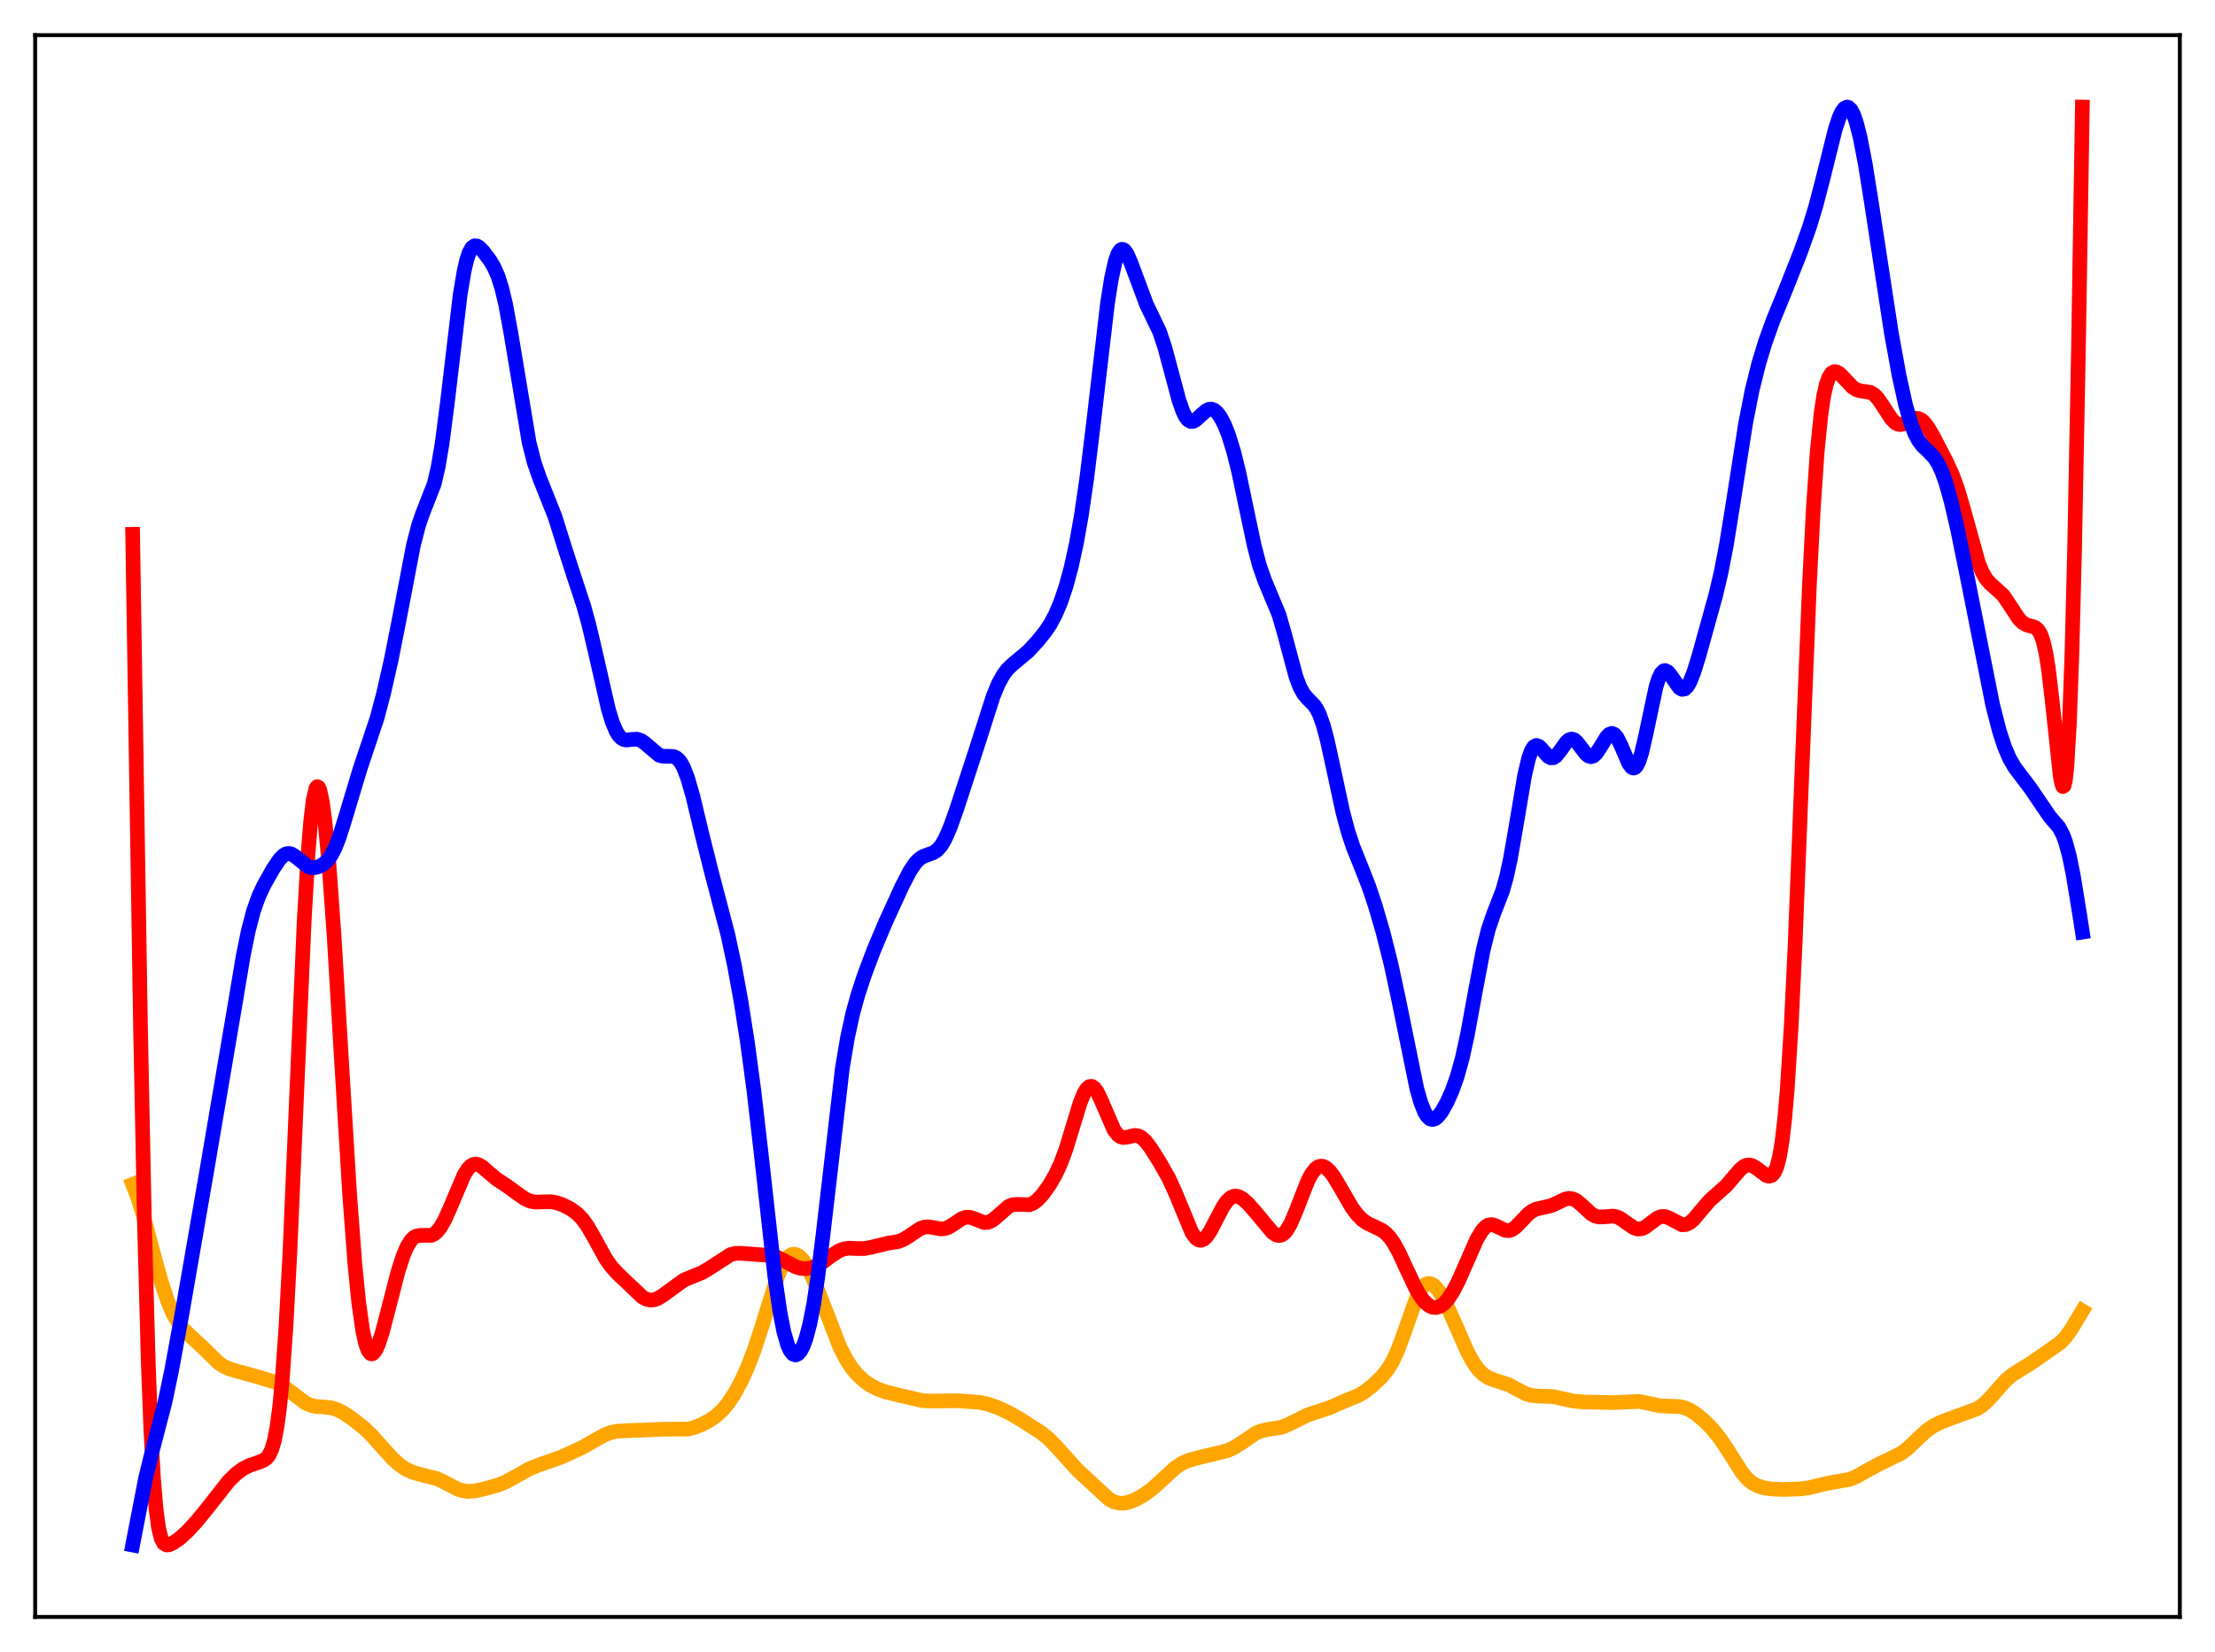 <?xml version="1.0" encoding="utf-8" standalone="no"?>
<!DOCTYPE svg PUBLIC "-//W3C//DTD SVG 1.1//EN"
  "http://www.w3.org/Graphics/SVG/1.1/DTD/svg11.dtd">
<svg xmlns:xlink="http://www.w3.org/1999/xlink" width="453.6pt" height="338.4pt" viewBox="0 0 453.6 338.4" xmlns="http://www.w3.org/2000/svg" version="1.1">
 <defs>
  <style type="text/css">*{stroke-linejoin: round; stroke-linecap: butt}</style>
 </defs>
 <g id="figure_1">
  <g id="patch_1">
   <path d="M 0 338.4 
L 453.6 338.4 
L 453.6 0 
L 0 0 
z
" style="fill: #ffffff"/>
  </g>
  <g id="axes_1">
   <g id="patch_2">
    <path d="M 7.2 331.2 
L 446.4 331.2 
L 446.4 7.2 
L 7.2 7.2 
z
" style="fill: #ffffff"/>
   </g>
   <g id="matplotlib.axis_1"/>
   <g id="matplotlib.axis_2"/>
   <g id="line2d_1">
    <path d="M 27.164 242.601 
L 28.228 245.35 
L 29.293 248.78 
L 31.156 255.757 
L 33.02 262.566 
L 34.351 266.557 
L 35.415 269.041 
L 36.48 270.908 
L 37.545 272.273 
L 38.876 273.557 
L 41.537 276.007 
L 44.732 279.127 
L 45.796 279.85 
L 47.127 280.455 
L 48.991 280.978 
L 52.717 282.01 
L 56.444 283.138 
L 57.775 283.828 
L 59.105 284.772 
L 62.566 287.383 
L 63.631 287.849 
L 64.695 288.092 
L 66.559 288.218 
L 67.889 288.382 
L 68.954 288.702 
L 70.285 289.363 
L 72.148 290.612 
L 74.544 292.506 
L 76.141 294.035 
L 78.271 296.432 
L 80.4 298.78 
L 81.731 299.975 
L 83.062 300.891 
L 84.393 301.529 
L 85.724 301.933 
L 89.45 302.855 
L 91.047 303.624 
L 93.709 305.021 
L 94.774 305.356 
L 95.839 305.488 
L 97.169 305.402 
L 99.033 305.014 
L 101.961 304.201 
L 103.558 303.558 
L 105.421 302.543 
L 108.349 300.884 
L 110.212 300.133 
L 115.004 298.442 
L 119.263 296.486 
L 121.658 295.116 
L 123.788 293.924 
L 125.119 293.418 
L 126.449 293.15 
L 128.313 293.05 
L 132.305 292.907 
L 135.5 292.746 
L 140.823 292.734 
L 142.154 292.404 
L 143.751 291.774 
L 145.348 290.921 
L 146.679 289.992 
L 148.01 288.758 
L 149.075 287.482 
L 150.406 285.482 
L 151.737 283.025 
L 153.068 280.102 
L 154.399 276.66 
L 155.996 271.808 
L 159.19 261.584 
L 160.255 259.102 
L 161.053 257.826 
L 161.585 257.276 
L 162.118 256.967 
L 162.65 256.89 
L 163.183 257.03 
L 163.715 257.373 
L 164.513 258.232 
L 165.312 259.461 
L 166.377 261.589 
L 167.708 264.848 
L 171.967 275.874 
L 173.297 278.453 
L 174.362 280.099 
L 175.427 281.415 
L 176.758 282.691 
L 178.089 283.657 
L 179.686 284.504 
L 181.283 285.084 
L 184.211 285.818 
L 189.002 286.913 
L 190.865 286.974 
L 196.189 286.922 
L 200.714 287.259 
L 202.311 287.602 
L 204.175 288.249 
L 206.57 289.363 
L 208.966 290.726 
L 213.225 293.47 
L 214.822 294.769 
L 216.419 296.424 
L 220.678 301.155 
L 227.066 307.038 
L 228.131 307.621 
L 229.196 307.901 
L 230.26 307.892 
L 231.325 307.648 
L 232.656 307.104 
L 234.253 306.2 
L 235.85 305.042 
L 237.713 303.376 
L 240.641 300.676 
L 241.972 299.778 
L 243.303 299.17 
L 244.9 298.713 
L 251.289 297.165 
L 252.62 296.571 
L 254.217 295.571 
L 257.145 293.576 
L 258.209 293.116 
L 259.54 292.817 
L 262.468 292.358 
L 263.799 291.808 
L 267.792 289.828 
L 272.317 288.334 
L 275.777 286.804 
L 278.173 285.848 
L 279.504 285.054 
L 281.101 283.789 
L 282.964 281.996 
L 284.029 280.713 
L 285.094 279.028 
L 286.159 276.77 
L 287.223 273.929 
L 290.151 265.645 
L 290.95 264.144 
L 291.482 263.46 
L 292.015 263.041 
L 292.547 262.884 
L 293.079 262.972 
L 293.612 263.284 
L 294.41 264.119 
L 295.209 265.315 
L 296.273 267.334 
L 297.871 270.919 
L 300.532 276.956 
L 301.597 278.913 
L 302.662 280.439 
L 303.727 281.519 
L 304.791 282.209 
L 305.856 282.629 
L 309.05 283.68 
L 310.913 284.703 
L 312.511 285.512 
L 313.575 285.83 
L 314.906 285.956 
L 318.1 286.071 
L 319.964 286.498 
L 322.359 287.009 
L 324.489 287.177 
L 330.345 287.3 
L 335.668 287.065 
L 337.265 287.389 
L 339.927 287.954 
L 341.524 288.033 
L 343.92 288.115 
L 344.985 288.359 
L 346.049 288.811 
L 347.38 289.662 
L 348.977 291.004 
L 350.575 292.613 
L 352.172 294.561 
L 353.769 296.947 
L 356.697 301.576 
L 357.761 302.844 
L 358.826 303.754 
L 359.891 304.344 
L 361.222 304.763 
L 362.819 304.998 
L 365.215 305.089 
L 368.675 304.981 
L 370.538 304.73 
L 372.934 304.13 
L 375.063 303.672 
L 378.79 303.026 
L 380.121 302.474 
L 382.25 301.271 
L 384.646 299.975 
L 389.437 297.63 
L 390.768 296.596 
L 392.631 294.806 
L 394.495 293.075 
L 395.825 292.134 
L 397.423 291.327 
L 399.818 290.419 
L 404.876 288.579 
L 405.94 287.874 
L 407.005 286.932 
L 408.602 285.159 
L 410.732 282.755 
L 412.063 281.614 
L 413.66 280.613 
L 415.789 279.302 
L 420.847 275.791 
L 421.911 275.024 
L 422.976 273.945 
L 424.041 272.476 
L 426.436 268.5 
L 426.436 268.5 
" clip-path="url(#pbccc0aa869)" style="fill: none; stroke: #ffa500; stroke-width: 3; stroke-linecap: square"/>
   </g>
   <g id="line2d_2">
    <path d="M 27.164 109.449 
L 28.761 209.718 
L 29.559 249.569 
L 30.358 279.021 
L 30.89 292.879 
L 31.423 302.668 
L 31.955 309.116 
L 32.487 313.027 
L 33.02 315.16 
L 33.552 316.148 
L 34.084 316.463 
L 34.617 316.421 
L 35.415 316.066 
L 36.746 315.159 
L 38.343 313.712 
L 40.207 311.707 
L 42.336 309.094 
L 46.861 303.346 
L 48.458 301.798 
L 49.789 300.832 
L 51.12 300.156 
L 52.983 299.527 
L 54.048 299.087 
L 54.58 298.687 
L 55.113 298.016 
L 55.645 296.896 
L 56.177 295.101 
L 56.71 292.359 
L 57.242 288.386 
L 57.775 282.926 
L 58.573 271.579 
L 59.372 256.449 
L 60.703 225.308 
L 62.3 188.481 
L 63.098 174.73 
L 63.631 168.131 
L 64.163 163.724 
L 64.695 161.479 
L 64.961 161.127 
L 65.228 161.264 
L 65.494 161.861 
L 66.026 164.337 
L 66.559 168.353 
L 67.357 176.841 
L 68.422 191.779 
L 70.019 218.604 
L 71.616 244.862 
L 72.681 258.97 
L 73.479 266.955 
L 74.278 272.569 
L 74.81 275.039 
L 75.343 276.571 
L 75.875 277.264 
L 76.141 277.329 
L 76.407 277.224 
L 76.94 276.567 
L 77.472 275.408 
L 78.271 272.97 
L 79.601 267.876 
L 81.465 260.639 
L 82.529 257.297 
L 83.328 255.404 
L 84.127 254.097 
L 84.659 253.542 
L 85.191 253.214 
L 85.99 253.048 
L 88.385 253.033 
L 88.918 252.769 
L 89.45 252.326 
L 90.249 251.314 
L 91.047 249.909 
L 92.112 247.548 
L 95.04 240.648 
L 95.839 239.401 
L 96.371 238.847 
L 96.903 238.529 
L 97.436 238.439 
L 97.968 238.551 
L 98.767 239.016 
L 100.097 240.181 
L 101.695 241.519 
L 103.824 242.922 
L 105.953 244.478 
L 107.551 245.579 
L 108.615 246.044 
L 109.68 246.228 
L 111.011 246.191 
L 112.874 246.157 
L 113.939 246.348 
L 115.27 246.813 
L 116.867 247.628 
L 118.198 248.597 
L 119.263 249.7 
L 120.327 251.177 
L 121.658 253.49 
L 124.054 257.836 
L 125.119 259.361 
L 126.449 260.839 
L 131.507 265.639 
L 132.305 266.091 
L 133.104 266.301 
L 133.903 266.256 
L 134.701 265.975 
L 135.766 265.32 
L 140.025 262.218 
L 141.622 261.549 
L 143.751 260.68 
L 145.082 259.91 
L 149.607 256.977 
L 150.672 256.727 
L 151.737 256.718 
L 156.262 257.055 
L 157.859 257.144 
L 158.924 257.433 
L 160.255 258.07 
L 162.916 259.487 
L 163.981 259.793 
L 165.046 259.872 
L 166.111 259.711 
L 167.175 259.314 
L 168.24 258.705 
L 170.103 257.327 
L 171.7 256.262 
L 172.765 255.832 
L 173.83 255.672 
L 175.427 255.742 
L 177.024 255.748 
L 178.355 255.495 
L 181.815 254.653 
L 183.945 254.313 
L 185.009 253.897 
L 186.34 253.056 
L 188.47 251.635 
L 189.268 251.359 
L 190.067 251.289 
L 191.132 251.45 
L 192.729 251.733 
L 193.527 251.654 
L 194.326 251.352 
L 195.391 250.669 
L 196.988 249.601 
L 197.786 249.331 
L 198.585 249.333 
L 199.383 249.572 
L 201.513 250.413 
L 202.311 250.383 
L 203.11 250.037 
L 203.908 249.419 
L 206.57 247.089 
L 207.369 246.78 
L 208.167 246.703 
L 210.829 246.763 
L 211.628 246.43 
L 212.426 245.839 
L 213.491 244.699 
L 214.822 242.859 
L 216.153 240.59 
L 217.217 238.297 
L 218.282 235.41 
L 219.613 231.058 
L 221.21 225.844 
L 222.009 223.901 
L 222.541 223.034 
L 223.073 222.569 
L 223.606 222.526 
L 224.138 222.893 
L 224.671 223.629 
L 225.469 225.265 
L 228.131 231.445 
L 228.929 232.473 
L 229.462 232.847 
L 229.994 233 
L 230.793 232.93 
L 232.39 232.571 
L 233.188 232.693 
L 233.721 232.968 
L 234.519 233.677 
L 235.584 235.054 
L 237.447 237.993 
L 239.311 241.277 
L 240.641 244.179 
L 244.102 252.524 
L 244.9 253.605 
L 245.433 253.978 
L 245.965 254.056 
L 246.497 253.842 
L 247.03 253.359 
L 247.828 252.215 
L 249.159 249.65 
L 250.49 247.124 
L 251.289 245.987 
L 252.087 245.269 
L 252.62 245.038 
L 253.152 244.994 
L 253.684 245.119 
L 254.483 245.567 
L 255.548 246.509 
L 257.145 248.33 
L 260.605 252.477 
L 261.404 252.984 
L 261.936 253.088 
L 262.468 252.966 
L 263.001 252.597 
L 263.533 251.972 
L 264.332 250.584 
L 265.396 248.077 
L 267.792 241.941 
L 268.591 240.435 
L 269.389 239.411 
L 269.921 239.018 
L 270.454 238.857 
L 270.986 238.918 
L 271.519 239.183 
L 272.317 239.914 
L 273.116 240.972 
L 274.447 243.187 
L 276.842 247.318 
L 277.907 248.763 
L 278.972 249.844 
L 280.036 250.584 
L 281.367 251.205 
L 282.964 251.974 
L 283.763 252.57 
L 284.561 253.408 
L 285.36 254.521 
L 286.425 256.425 
L 288.022 259.869 
L 289.885 263.831 
L 290.95 265.635 
L 291.748 266.66 
L 292.547 267.373 
L 293.345 267.762 
L 294.144 267.824 
L 294.943 267.558 
L 295.741 266.974 
L 296.54 266.081 
L 297.604 264.448 
L 298.669 262.388 
L 300.266 258.756 
L 302.396 253.913 
L 303.46 252.108 
L 304.259 251.246 
L 304.791 250.937 
L 305.324 250.833 
L 305.856 250.908 
L 306.655 251.252 
L 308.252 252.023 
L 309.05 252.068 
L 309.583 251.896 
L 310.381 251.352 
L 311.446 250.255 
L 313.043 248.583 
L 313.841 248.002 
L 314.64 247.64 
L 315.971 247.35 
L 317.568 246.989 
L 318.899 246.397 
L 320.496 245.632 
L 321.295 245.468 
L 322.093 245.572 
L 322.892 245.969 
L 323.956 246.866 
L 325.82 248.598 
L 326.618 249.064 
L 327.417 249.278 
L 328.481 249.249 
L 330.345 249.089 
L 331.143 249.265 
L 331.942 249.653 
L 333.273 250.616 
L 334.604 251.5 
L 335.402 251.745 
L 336.201 251.679 
L 336.999 251.308 
L 338.064 250.497 
L 339.395 249.5 
L 340.193 249.185 
L 340.992 249.186 
L 341.791 249.478 
L 344.452 250.871 
L 345.251 250.832 
L 346.049 250.445 
L 346.848 249.747 
L 348.179 248.166 
L 350.042 245.974 
L 351.373 244.774 
L 353.503 242.881 
L 354.833 241.325 
L 356.431 239.466 
L 357.229 238.859 
L 357.761 238.653 
L 358.294 238.624 
L 358.826 238.763 
L 359.625 239.23 
L 361.754 240.802 
L 362.287 240.931 
L 362.819 240.774 
L 363.351 240.192 
L 363.884 238.994 
L 364.416 236.942 
L 364.948 233.763 
L 365.481 229.18 
L 366.013 222.948 
L 366.812 210.211 
L 367.61 193.526 
L 368.941 159.794 
L 370.538 119.931 
L 371.337 104.261 
L 372.135 92.535 
L 372.934 84.602 
L 373.466 81.097 
L 373.999 78.729 
L 374.531 77.248 
L 375.063 76.438 
L 375.596 76.127 
L 376.128 76.181 
L 376.66 76.495 
L 377.459 77.267 
L 379.322 79.271 
L 380.121 79.795 
L 380.919 80.048 
L 383.049 80.377 
L 383.847 80.871 
L 384.646 81.723 
L 385.711 83.313 
L 387.308 85.775 
L 388.106 86.587 
L 388.639 86.88 
L 389.171 86.967 
L 389.703 86.875 
L 390.502 86.5 
L 391.833 85.797 
L 392.365 85.681 
L 392.897 85.734 
L 393.43 85.983 
L 393.962 86.429 
L 394.761 87.437 
L 395.825 89.228 
L 398.487 94.351 
L 399.818 97.257 
L 400.883 100.168 
L 401.948 103.747 
L 405.142 115.275 
L 405.94 117.219 
L 406.739 118.587 
L 407.537 119.494 
L 410.199 121.908 
L 411.264 123.453 
L 413.393 126.716 
L 414.192 127.519 
L 414.991 127.994 
L 416.321 128.357 
L 416.854 128.586 
L 417.386 129.057 
L 417.919 129.951 
L 418.451 131.479 
L 418.983 133.853 
L 419.516 137.214 
L 420.314 144.056 
L 421.911 159.015 
L 422.177 160.419 
L 422.444 161.113 
L 422.71 160.933 
L 422.976 159.716 
L 423.242 157.317 
L 423.775 148.471 
L 424.307 133.691 
L 424.839 112.834 
L 425.638 71.448 
L 426.436 21.927 
L 426.436 21.927 
" clip-path="url(#pbccc0aa869)" style="fill: none; stroke: #ff0000; stroke-width: 3; stroke-linecap: square"/>
   </g>
   <g id="line2d_3">
    <path d="M 27.164 316.473 
L 29.825 302.736 
L 31.156 297.307 
L 33.818 287.067 
L 35.149 280.69 
L 37.279 269.041 
L 42.336 239.871 
L 48.192 205.436 
L 49.789 195.9 
L 50.854 190.642 
L 51.919 186.576 
L 52.983 183.585 
L 54.048 181.306 
L 55.911 178.004 
L 57.242 176.029 
L 58.041 175.213 
L 58.573 174.904 
L 59.105 174.805 
L 59.638 174.914 
L 60.436 175.401 
L 63.098 177.53 
L 63.897 177.735 
L 64.695 177.687 
L 65.494 177.425 
L 66.292 176.956 
L 67.091 176.217 
L 67.889 175.104 
L 68.688 173.523 
L 69.487 171.452 
L 70.551 168.076 
L 73.745 157.461 
L 77.206 147.124 
L 78.537 142.108 
L 80.134 135.063 
L 81.731 126.986 
L 84.659 111.692 
L 85.724 107.565 
L 86.522 105.259 
L 88.918 99.134 
L 89.716 95.704 
L 90.515 90.977 
L 91.58 82.786 
L 94.241 60.316 
L 95.04 55.559 
L 95.572 53.264 
L 96.105 51.675 
L 96.637 50.736 
L 97.169 50.349 
L 97.702 50.391 
L 98.234 50.736 
L 99.033 51.581 
L 100.364 53.373 
L 101.162 54.719 
L 101.961 56.52 
L 102.759 59.028 
L 103.558 62.404 
L 104.623 68.211 
L 108.349 90.608 
L 109.414 94.787 
L 110.479 97.856 
L 113.673 105.884 
L 115.536 111.855 
L 117.665 118.437 
L 119.529 124.092 
L 120.593 127.938 
L 121.924 133.61 
L 124.586 145.273 
L 125.385 147.885 
L 126.183 149.79 
L 126.716 150.65 
L 127.248 151.204 
L 127.78 151.495 
L 128.313 151.586 
L 129.377 151.459 
L 130.442 151.406 
L 131.241 151.656 
L 132.039 152.197 
L 134.967 154.688 
L 135.766 154.912 
L 136.831 154.907 
L 137.895 154.95 
L 138.428 155.166 
L 138.96 155.6 
L 139.492 156.305 
L 140.025 157.31 
L 140.823 159.391 
L 141.888 163.095 
L 143.751 170.858 
L 145.615 178.318 
L 149.075 191.513 
L 150.406 197.758 
L 151.737 205.055 
L 153.068 213.546 
L 154.399 223.475 
L 155.996 237.375 
L 158.657 261.354 
L 159.722 268.738 
L 160.521 272.81 
L 161.319 275.565 
L 161.852 276.711 
L 162.384 277.356 
L 162.916 277.544 
L 163.449 277.312 
L 163.981 276.678 
L 164.513 275.643 
L 165.046 274.19 
L 165.844 271.164 
L 166.643 267.04 
L 167.441 261.792 
L 168.506 253.241 
L 172.499 218.815 
L 173.564 212.494 
L 174.628 207.618 
L 175.693 203.752 
L 177.024 199.71 
L 178.887 194.749 
L 181.283 189.054 
L 184.743 181.489 
L 186.34 178.41 
L 187.405 176.827 
L 188.204 175.99 
L 189.002 175.451 
L 190.067 175.051 
L 191.132 174.671 
L 191.93 174.138 
L 192.729 173.23 
L 193.527 171.88 
L 194.592 169.441 
L 195.923 165.704 
L 199.916 153.471 
L 203.376 142.66 
L 204.441 140.072 
L 205.505 138.142 
L 206.304 137.097 
L 207.369 136.08 
L 210.563 133.407 
L 212.426 131.393 
L 214.023 129.418 
L 215.088 127.826 
L 216.153 125.837 
L 217.217 123.318 
L 218.282 120.163 
L 219.347 116.253 
L 220.412 111.406 
L 221.476 105.395 
L 222.541 98.062 
L 223.872 87.172 
L 226.8 62.136 
L 227.599 57.073 
L 228.397 53.478 
L 228.929 51.981 
L 229.462 51.201 
L 229.728 51.067 
L 229.994 51.092 
L 230.26 51.264 
L 230.793 51.992 
L 231.591 53.806 
L 234.785 62.367 
L 237.447 67.907 
L 238.512 71.078 
L 239.843 76.039 
L 241.44 82.018 
L 242.239 84.275 
L 242.771 85.341 
L 243.303 86.022 
L 243.836 86.328 
L 244.368 86.303 
L 244.9 86.016 
L 245.965 85.023 
L 247.03 84.095 
L 247.562 83.847 
L 248.095 83.807 
L 248.627 83.994 
L 249.159 84.416 
L 249.958 85.47 
L 250.756 87.005 
L 251.555 89.007 
L 252.62 92.425 
L 253.684 96.712 
L 255.281 104.346 
L 256.879 111.897 
L 257.943 115.931 
L 259.008 118.942 
L 261.936 125.975 
L 263.001 129.683 
L 265.396 138.625 
L 266.195 140.729 
L 266.993 142.167 
L 267.792 143.102 
L 269.123 144.45 
L 269.655 145.243 
L 270.188 146.318 
L 270.986 148.556 
L 271.785 151.535 
L 273.116 157.635 
L 274.979 166.282 
L 276.044 170.292 
L 277.108 173.501 
L 278.705 177.472 
L 280.303 181.545 
L 281.633 185.508 
L 283.231 190.996 
L 284.828 197.342 
L 286.425 204.761 
L 290.151 223.04 
L 290.95 225.815 
L 291.748 227.806 
L 292.281 228.669 
L 292.813 229.166 
L 293.345 229.321 
L 293.878 229.17 
L 294.41 228.756 
L 295.209 227.745 
L 296.273 225.865 
L 297.338 223.494 
L 298.403 220.522 
L 299.468 216.682 
L 300.532 211.806 
L 302.129 203.056 
L 303.727 194.639 
L 304.791 190.351 
L 305.856 187.231 
L 307.719 182.436 
L 308.518 179.578 
L 309.316 175.867 
L 310.381 169.747 
L 312.244 158.708 
L 313.043 155.318 
L 313.575 153.816 
L 314.108 152.954 
L 314.64 152.681 
L 315.172 152.885 
L 315.705 153.409 
L 317.036 154.939 
L 317.568 155.235 
L 318.1 155.214 
L 318.633 154.873 
L 319.431 153.895 
L 320.762 152.013 
L 321.295 151.544 
L 321.827 151.374 
L 322.359 151.524 
L 322.892 151.966 
L 323.69 152.992 
L 324.755 154.401 
L 325.287 154.848 
L 325.82 155.002 
L 326.352 154.824 
L 326.884 154.33 
L 327.683 153.141 
L 329.014 150.959 
L 329.546 150.409 
L 330.079 150.212 
L 330.611 150.427 
L 331.143 151.057 
L 331.942 152.642 
L 333.539 156.362 
L 334.071 157.103 
L 334.337 157.285 
L 334.604 157.319 
L 334.87 157.197 
L 335.136 156.91 
L 335.668 155.841 
L 336.201 154.152 
L 336.999 150.705 
L 339.129 140.675 
L 339.661 139.004 
L 340.193 137.907 
L 340.726 137.398 
L 340.992 137.349 
L 341.524 137.606 
L 342.057 138.222 
L 343.92 140.896 
L 344.452 141.2 
L 344.985 141.121 
L 345.517 140.628 
L 346.049 139.735 
L 346.848 137.756 
L 347.913 134.324 
L 351.373 121.853 
L 352.438 117.312 
L 353.503 111.812 
L 354.833 103.607 
L 357.495 86.608 
L 358.826 79.857 
L 360.157 74.501 
L 361.488 70.12 
L 363.085 65.67 
L 365.747 59.156 
L 368.675 51.76 
L 370.538 46.541 
L 371.869 42.165 
L 373.2 37.045 
L 375.862 26.372 
L 376.66 24.007 
L 377.193 22.876 
L 377.725 22.168 
L 378.257 21.927 
L 378.524 21.991 
L 379.056 22.494 
L 379.588 23.501 
L 380.121 24.998 
L 380.919 28.102 
L 381.984 33.603 
L 383.315 41.973 
L 387.308 68.114 
L 388.905 76.899 
L 390.236 82.939 
L 391.3 86.663 
L 392.099 88.744 
L 392.897 90.256 
L 393.696 91.314 
L 395.027 92.574 
L 396.092 93.706 
L 396.89 94.938 
L 397.689 96.647 
L 398.487 98.891 
L 399.552 102.679 
L 400.883 108.425 
L 402.746 117.567 
L 408.07 144.386 
L 409.401 149.596 
L 410.465 152.886 
L 411.53 155.38 
L 412.595 157.211 
L 413.926 158.966 
L 415.789 161.431 
L 419.782 167.3 
L 421.645 169.458 
L 422.444 170.968 
L 422.976 172.399 
L 423.775 175.344 
L 424.573 179.281 
L 425.904 187.455 
L 426.436 190.92 
L 426.436 190.92 
" clip-path="url(#pbccc0aa869)" style="fill: none; stroke: #0000ff; stroke-width: 3; stroke-linecap: square"/>
   </g>
   <g id="patch_3">
    <path d="M 7.2 331.2 
L 7.2 7.2 
" style="fill: none; stroke: #000000; stroke-width: 0.8; stroke-linejoin: miter; stroke-linecap: square"/>
   </g>
   <g id="patch_4">
    <path d="M 446.4 331.2 
L 446.4 7.2 
" style="fill: none; stroke: #000000; stroke-width: 0.8; stroke-linejoin: miter; stroke-linecap: square"/>
   </g>
   <g id="patch_5">
    <path d="M 7.2 331.2 
L 446.4 331.2 
" style="fill: none; stroke: #000000; stroke-width: 0.8; stroke-linejoin: miter; stroke-linecap: square"/>
   </g>
   <g id="patch_6">
    <path d="M 7.2 7.2 
L 446.4 7.2 
" style="fill: none; stroke: #000000; stroke-width: 0.8; stroke-linejoin: miter; stroke-linecap: square"/>
   </g>
  </g>
 </g>
 <defs>
  <clipPath id="pbccc0aa869">
   <rect x="7.2" y="7.2" width="439.2" height="324"/>
  </clipPath>
 </defs>
</svg>
